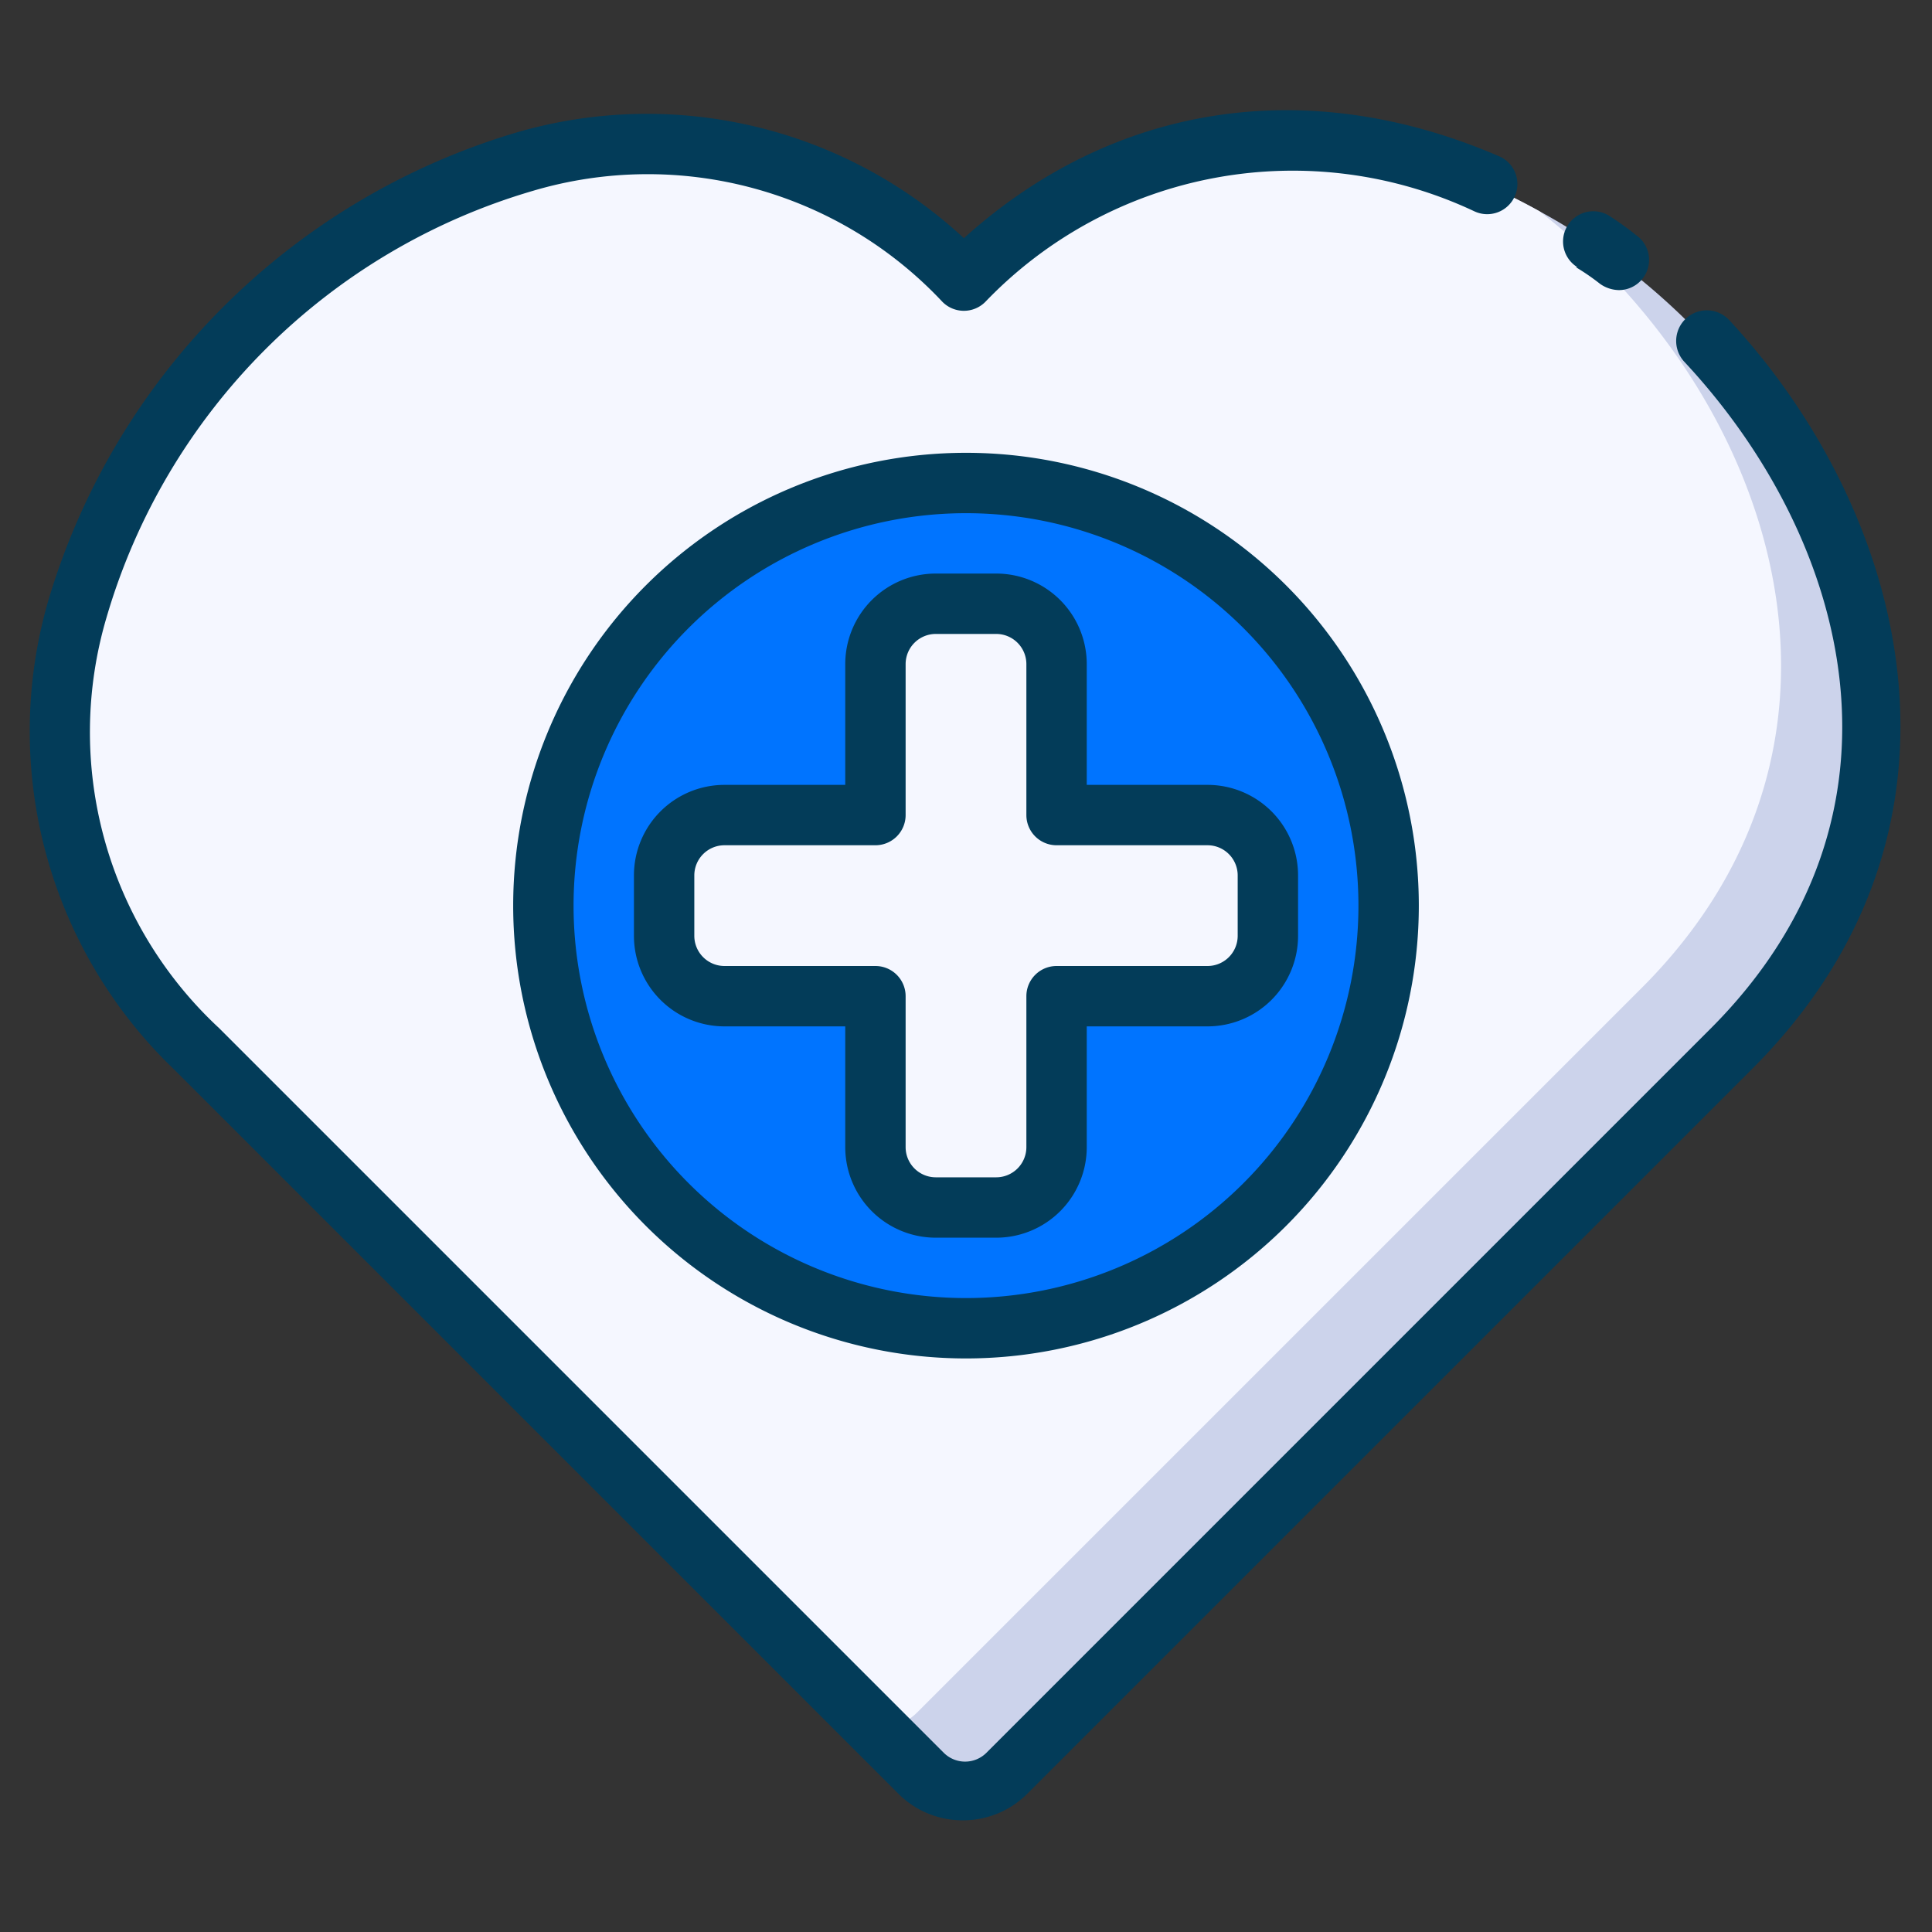<svg xmlns="http://www.w3.org/2000/svg" viewBox="0 0 64 64"><rect x="0" y="0" width="64" height="64" fill="#333333" stroke="none"/><defs><style>.cls-1{fill:#ccd3eb;}.cls-2{fill:#f5f7ff;}.cls-3{fill:#0074ff;}.cls-4{fill:#033c59;}</style></defs><title>Health</title><g id="Health"><path class="cls-1" d="M51,7c-6-3.29-13.29-3.48-19.09,2.32A16,16,0,0,0,29.17,7a12.94,12.94,0,0,0-1.29-.74C13-1.23-7.06,21.19,6.48,34.72l22.6,22.6,1.44,1.44a2,2,0,0,0,2.83,0l24-24C66.68,25.43,60.59,12.21,51,7ZM18,30A14,14,0,1,1,32,44,14,14,0,0,1,18,30Z"/><path class="cls-2" d="M54.39,32.72l-24,24a1.92,1.92,0,0,1-1.27.56L6.48,34.72C-7.06,21.19,13-1.23,27.88,6.3c.36.3.71.63,1.05,1L29.17,7a16,16,0,0,1,2.76,2.23C37.73,3.47,45.05,3.66,51,7,58.74,13.05,62.66,24.44,54.39,32.72Z"/><path class="cls-3" d="M32,16A14,14,0,1,0,46,30,14,14,0,0,0,32,16Zm8,17H35v5a2,2,0,0,1-2,2H31a2,2,0,0,1-2-2V33H24a2,2,0,0,1-2-2V29a2,2,0,0,1,2-2h5V22a2,2,0,0,1,2-2h2a2,2,0,0,1,2,2v5h5a2,2,0,0,1,2,2v2A2,2,0,0,1,40,33Z"/><path class="cls-2" d="M42,29v2a2,2,0,0,1-2,2H35v5a2,2,0,0,1-2,2H31a2,2,0,0,1-2-2V33H24a2,2,0,0,1-2-2V29a2,2,0,0,1,2-2h5V22a2,2,0,0,1,2-2h2a2,2,0,0,1,2,2v5h5A2,2,0,0,1,42,29Z"/><path class="cls-4" d="M52.2,8.85A7.56,7.56,0,0,1,53,9.4a1.11,1.11,0,0,0,.63.21,1,1,0,0,0,.57-1.82,10.46,10.46,0,0,0-.89-.64,1,1,0,1,0-1.06,1.7Z"/><path class="cls-4" d="M57.27,10.59A1,1,0,0,0,55.81,12c5.5,5.91,7.91,15,.87,22.06l-24,24a1,1,0,0,1-1.42,0l-24-24A13.38,13.38,0,0,1,3.53,20.45,20.8,20.8,0,0,1,17.66,6.32,13.38,13.38,0,0,1,31.22,10a1,1,0,0,0,1.42,0,14.11,14.11,0,0,1,16.2-3,1,1,0,1,0,.78-1.84C43.26,2.43,36.86,3.44,31.93,7.89A15.44,15.44,0,0,0,17.14,4.38,23,23,0,0,0,1.59,19.93a15.52,15.52,0,0,0,4.18,15.5l24,24a3,3,0,0,0,2.12.87,3,3,0,0,0,2.13-.87l24-24C66,27.49,63.23,17,57.27,10.59Z"/><path class="cls-4" d="M28,22v4H24a3,3,0,0,0-3,3v2a3,3,0,0,0,3,3h4v4a3,3,0,0,0,3,3h2a3,3,0,0,0,3-3V34h4a3,3,0,0,0,3-3V29a3,3,0,0,0-3-3H36V22a3,3,0,0,0-3-3H31A3,3,0,0,0,28,22Zm6,0v5a1,1,0,0,0,1,1h5a1,1,0,0,1,1,1v2a1,1,0,0,1-1,1H35a1,1,0,0,0-1,1v5a1,1,0,0,1-1,1H31a1,1,0,0,1-1-1V33a1,1,0,0,0-1-1H24a1,1,0,0,1-1-1V29a1,1,0,0,1,1-1h5a1,1,0,0,0,1-1V22a1,1,0,0,1,1-1h2A1,1,0,0,1,34,22Z"/><path class="cls-4" d="M17,30A15,15,0,1,0,32,15,15,15,0,0,0,17,30Zm28,0A13,13,0,1,1,32,17,13,13,0,0,1,45,30Z"/></g></svg>
